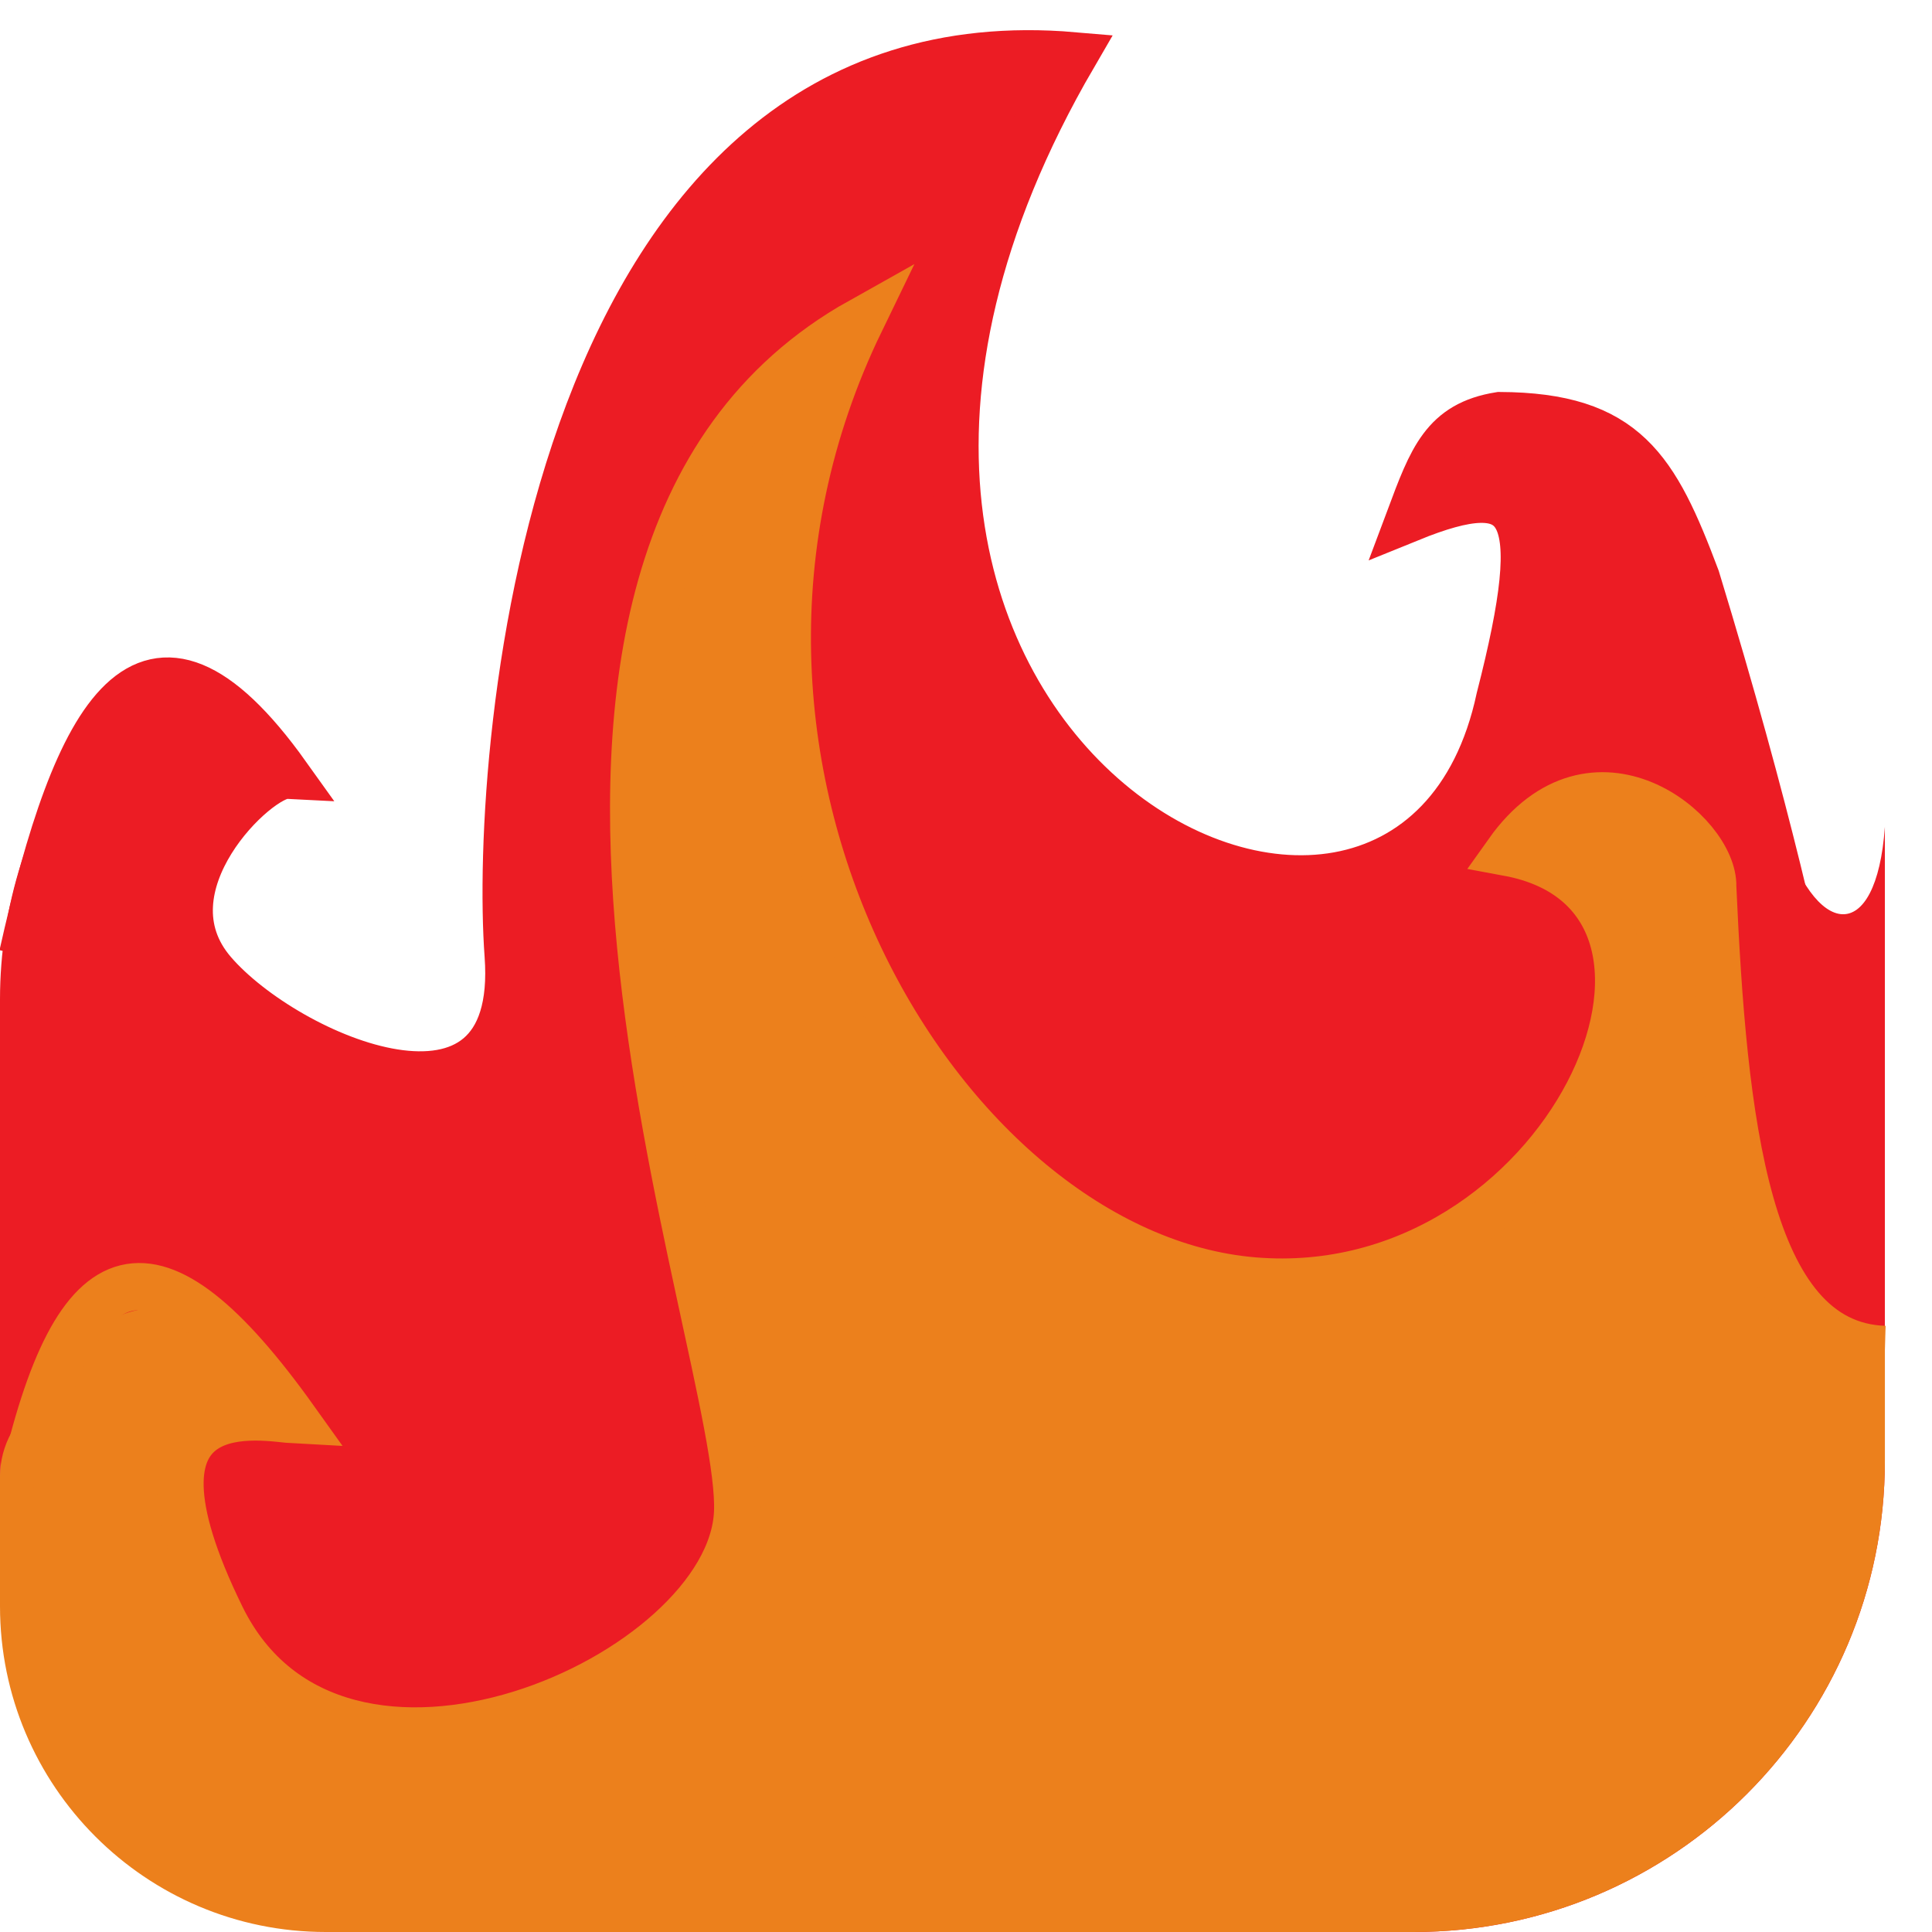 <svg width="41" height="41" viewBox="0 0 41 41" fill="none" xmlns="http://www.w3.org/2000/svg">
<path d="M0.792 17.242C0.958 16.722 1.228 16.242 1.586 15.831L2.341 14.962C2.622 14.64 3.028 14.454 3.455 14.454C3.807 14.454 4.147 14.58 4.414 14.809L5.401 15.653C5.72 15.926 5.955 16.48 5.565 16.636C5.278 16.751 4 18.636 4 19.364C4 20.057 4.735 21.106 7.567 22.595C7.851 22.745 8.31 22.851 8.63 22.879C10.088 23.005 10.873 21.648 10.772 20.187C10.699 19.128 10.718 18.067 10.783 16.636L11.331 12.911C11.429 12.245 11.594 11.59 11.824 10.957L12.878 8.051C13.218 7.113 13.697 6.232 14.298 5.435L14.94 4.586C15.639 3.66 16.523 2.89 17.537 2.325C18.247 1.929 19.013 1.638 19.808 1.463L21.786 1.028C21.87 1.01 21.956 1.009 22.04 1.027C22.42 1.106 22.628 1.518 22.466 1.871L20.87 5.348C20.754 5.6 20.668 5.864 20.609 6.135C20.178 8.103 19.858 8.806 20.348 11.364C20.632 12.851 21.031 13.807 21.582 14.717C22.599 16.395 24.216 17.726 26.08 18.336C26.239 18.388 26.402 18.435 26.571 18.476C27.501 18.705 28.499 18.61 29.361 18.192C29.991 17.887 30.463 17.488 30.905 16.907C31.467 16.17 31.763 15.269 31.956 14.363C32.453 12.029 32.516 10.955 31.826 10.818C31.01 10.613 30.692 10.62 30.532 10.723C29.993 11.068 29.853 10.7 30.295 10.237C30.386 10.142 30.447 10.022 30.481 9.894C30.733 8.945 31.298 8.745 32.696 8.818C34.65 8.878 35.251 10.218 36.174 13C36.913 15.001 37.4 16.256 37.782 17.531C38.511 19.965 39.821 20.08 40 17.546V31C40 36.523 35.523 41 30 41H10C4.477 41 0 36.523 0 31V21.204C0 20.225 0.151 19.253 0.448 18.321L0.792 17.242Z" fill="#EC1C24"/>
<path d="M0.921 29.692C1.228 29.498 1.471 29.219 1.62 28.889L1.66 28.799C2.063 27.909 3.115 27.519 4 27.932C5.013 28.539 5.5 29.004 5.947 29.722C5.976 29.768 5.788 30.067 5.739 30.091C5.354 30.282 4.734 29.537 4 30.818C3.371 31.916 4.673 36 7.833 36.635C8.963 36.862 10.19 36.822 11.276 36.441C13.548 35.645 15.636 33.083 15.478 33.182C15.711 32.987 15.254 28.342 14.957 27.182C14.626 25.902 14.447 25.215 14.323 24.758C14.171 24.192 14.057 23.616 13.996 23.032L13.509 18.317C13.431 17.562 13.439 16.802 13.533 16.05L13.792 13.967C13.873 13.324 14.017 12.691 14.225 12.077L14.69 10.699C14.865 10.18 15.16 9.709 15.549 9.324L17.981 6.923C18.039 6.865 18.133 6.867 18.19 6.926C18.232 6.97 18.242 7.037 18.215 7.092C17.364 8.794 16.74 10.225 16.696 14.091C16.773 16.096 17.025 17.531 17.658 19.049C18.497 21.06 19.756 23.02 21.217 24.636C22.699 26.276 25.212 27.027 27.42 27.145C27.547 27.152 27.68 27.158 27.819 27.163C28.286 27.18 28.759 27.165 29.208 27.032C30.069 26.777 30.863 26.295 31.546 25.773C32.594 24.974 33.36 23.854 33.904 22.653C34.307 21.764 34.52 20.946 34.087 19.909C33.855 19.354 33.722 19.016 33.591 18.796C32.981 17.779 32.217 17.773 33.245 17.183C33.346 17.125 33.452 17.064 33.565 17C34.193 16.703 34.777 16.928 35.247 17.296C36.155 18.009 36.436 19.221 36.529 20.372C36.615 21.435 36.66 22.415 36.696 22.818C36.737 23.285 36.894 24.761 37.422 26.639C37.726 27.719 39.853 29.532 40 28.42V31C40 36.523 35.523 41 30 41H6.914C3.096 41 0 37.904 0 34.086V31.338C0 30.675 0.34 30.058 0.901 29.704L0.921 29.692Z" fill="#EC801C"/>
<path d="M0.478 20.273C1.613 15.181 3.097 12.267 6.087 16.454C5.474 16.424 2.957 18.818 4.522 20.636C6.087 22.454 11.1 24.613 10.783 20.273C10.465 15.933 11.66 0.225 22.783 1.182C14.285 15.784 29.884 23.919 31.826 14.818C32.877 10.723 32.385 9.995 29.913 11C30.388 9.732 30.646 9.007 31.826 8.818C34.495 8.831 35.127 9.951 36 12.273C39.061 22.309 38.739 24.985 38.739 22.5" stroke="#EC1C24"/>
<path d="M0.478 31.5C1.613 26.408 3.271 25.946 6.261 30.133C5.648 30.102 2.249 29.325 4.696 34.315C7.142 39.304 15.507 35.57 15.652 32.091C15.798 28.612 9.146 11.92 18.261 6.818C13.704 16.215 20 26.636 26.609 27.182C33.217 27.727 37.116 19.037 32 18.091C33.816 15.535 36.386 17.668 36.348 18.818C36.569 23.736 37.049 28.546 40 28.636" stroke="#EC801C"/>
</svg>

